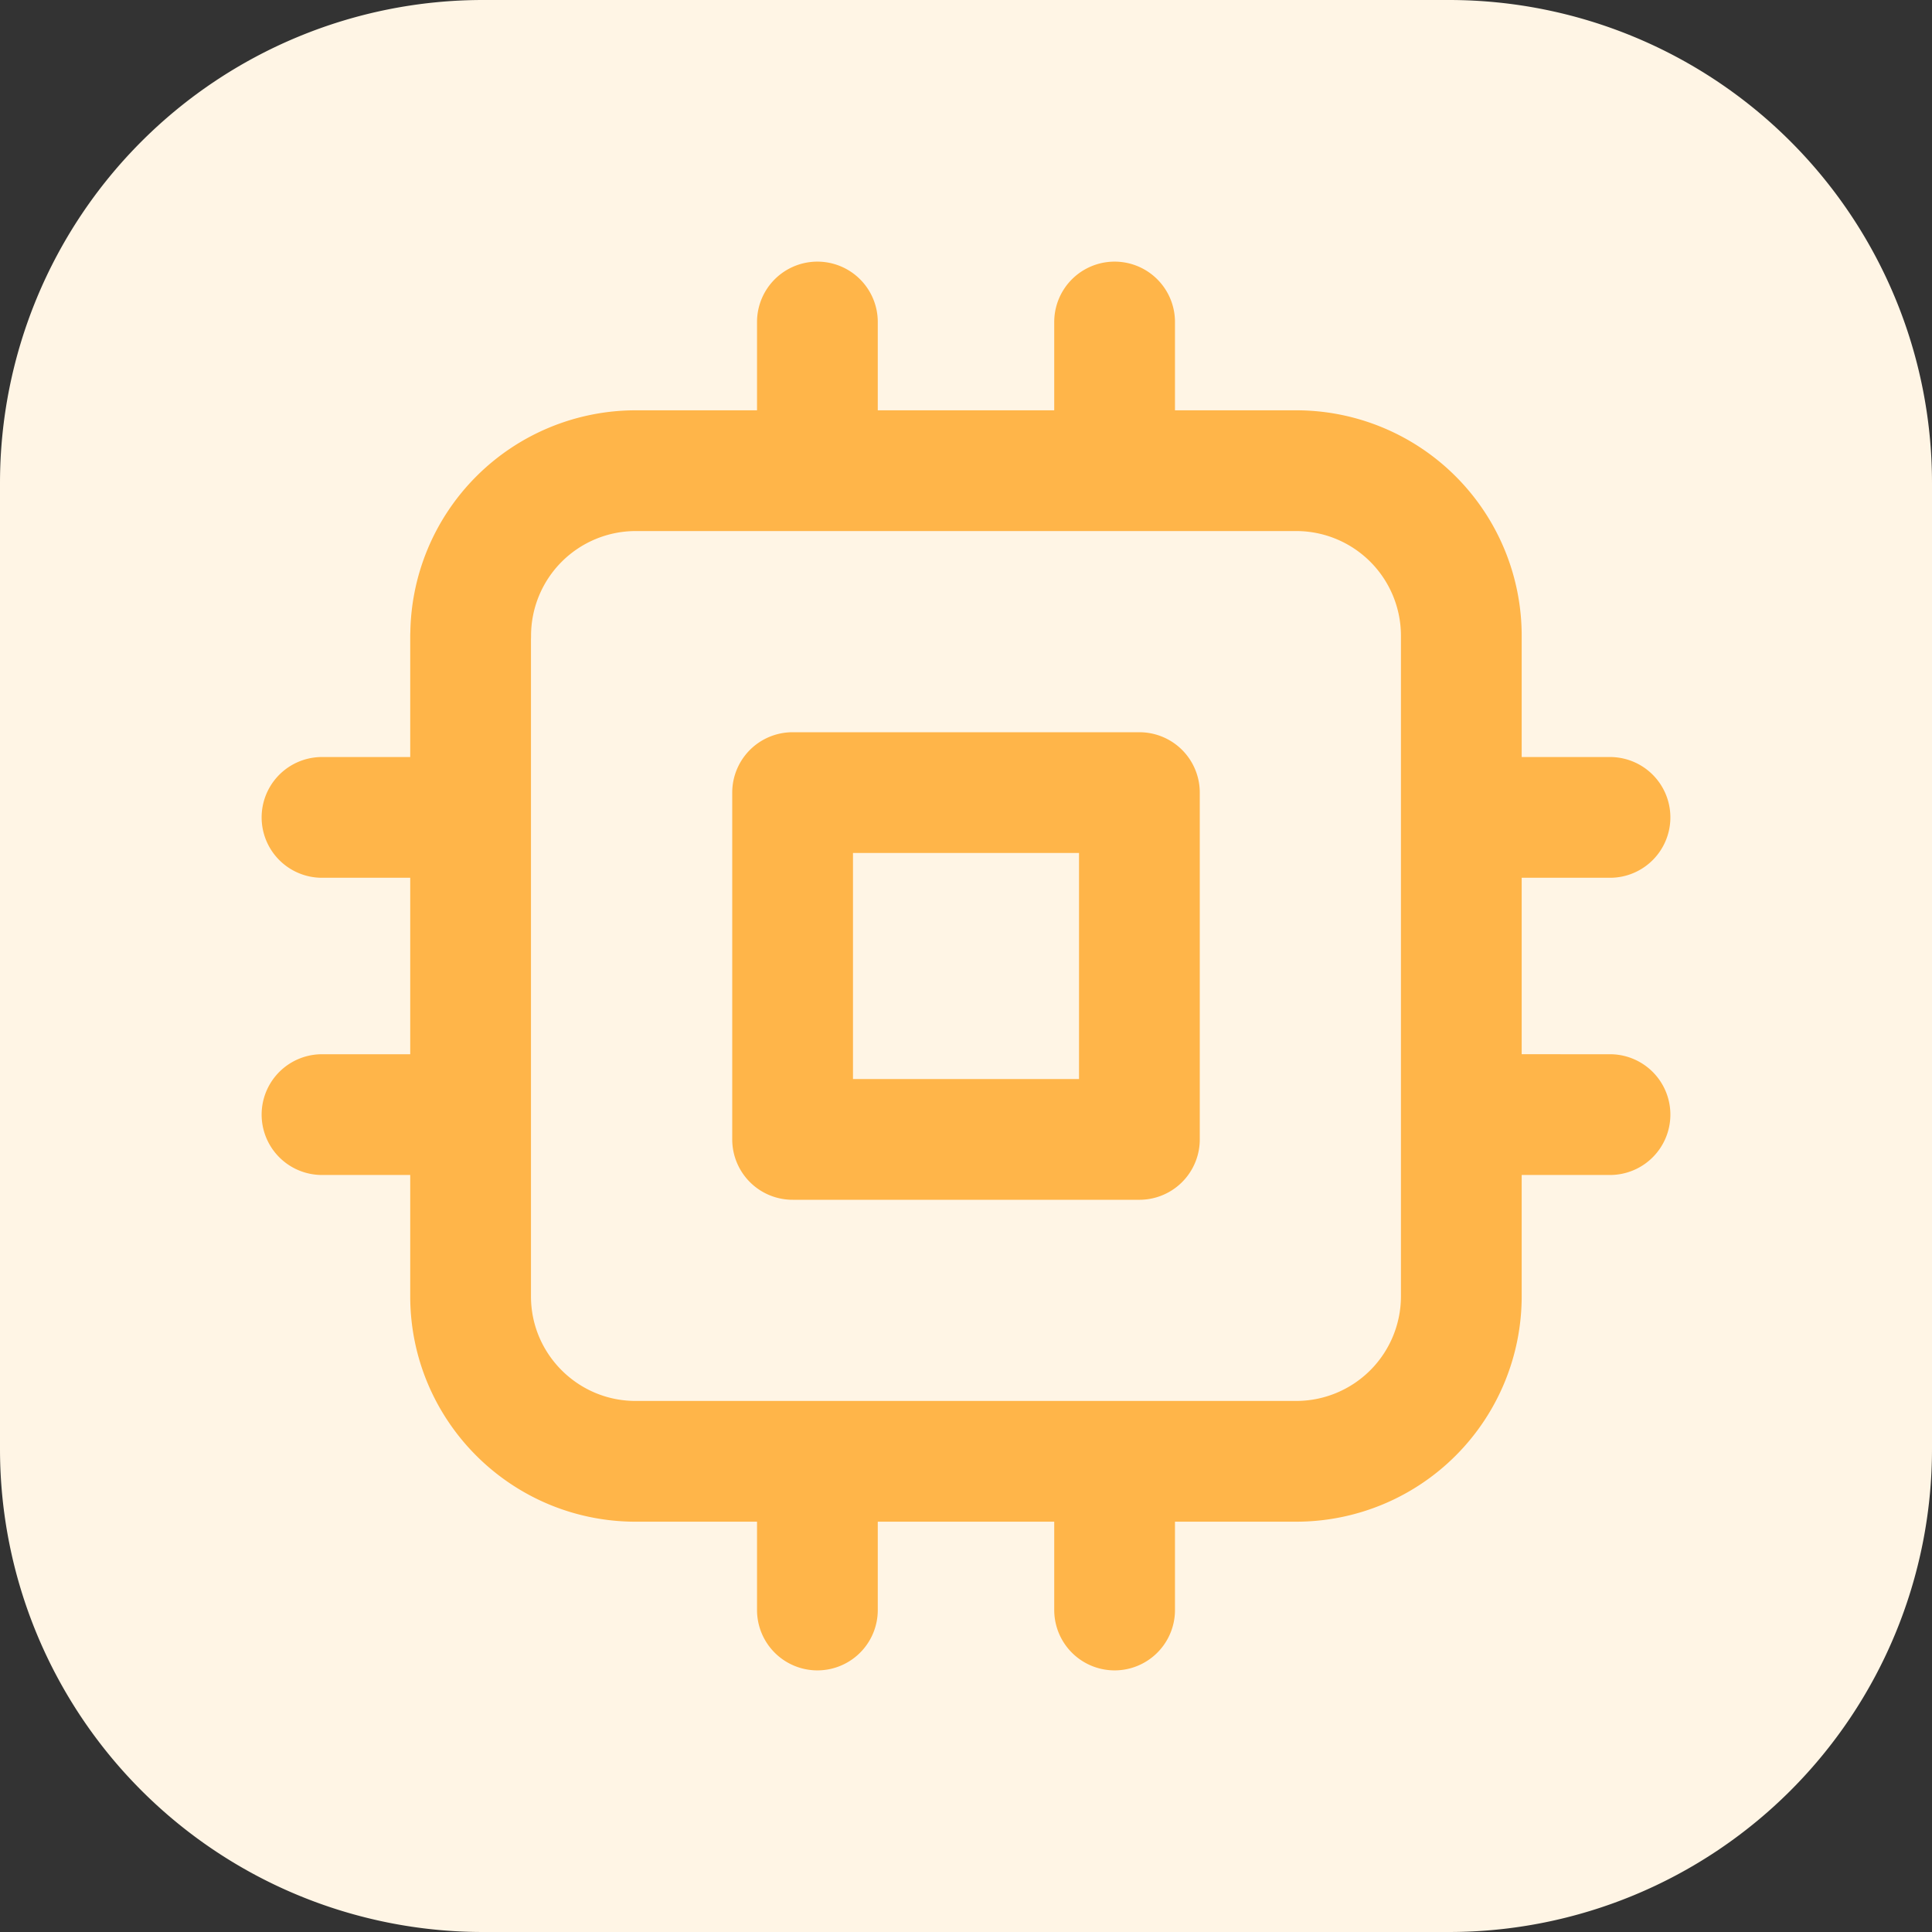 <svg xmlns="http://www.w3.org/2000/svg" width="24" height="24" fill="none" viewBox="0 0 24 24">
  <rect x="0" y="0" width="24" height="24" fill="#333333" stroke="none"/>
  <g clip-path="url(#a)">
    <path fill="#FFF5E5" d="M0 6a6 6 0 0 1 6-6h12a6 6 0 0 1 6 6v12a6 6 0 0 1-6 6H6a6 6 0 0 1-6-6V6Z"/>
    <path stroke="#FFB549" stroke-linecap="round" stroke-linejoin="round" stroke-width="1.5" d="M18.154 10.154H20m-1.846 3.692H20M4 10.154h1.846M4 13.846h1.846m8 4.308V20m-3.692-1.846V20m3.692-16v1.846M10.154 4v1.846m-.308 4h4.308v4.308H9.846V9.846Zm-4-1.949v8.206c0 1.132.919 2.05 2.051 2.05h8.206a2.051 2.051 0 0 0 2.05-2.05V7.897a2.051 2.051 0 0 0-2.05-2.05H7.897a2.051 2.051 0 0 0-2.05 2.05Z" vector-effect="non-scaling-stroke"/>
  </g>
  <defs>
    <clipPath id="a">
      <path fill="#fff" d="M0 0h24v24H0z"/>
    </clipPath>
  </defs>
</svg>
